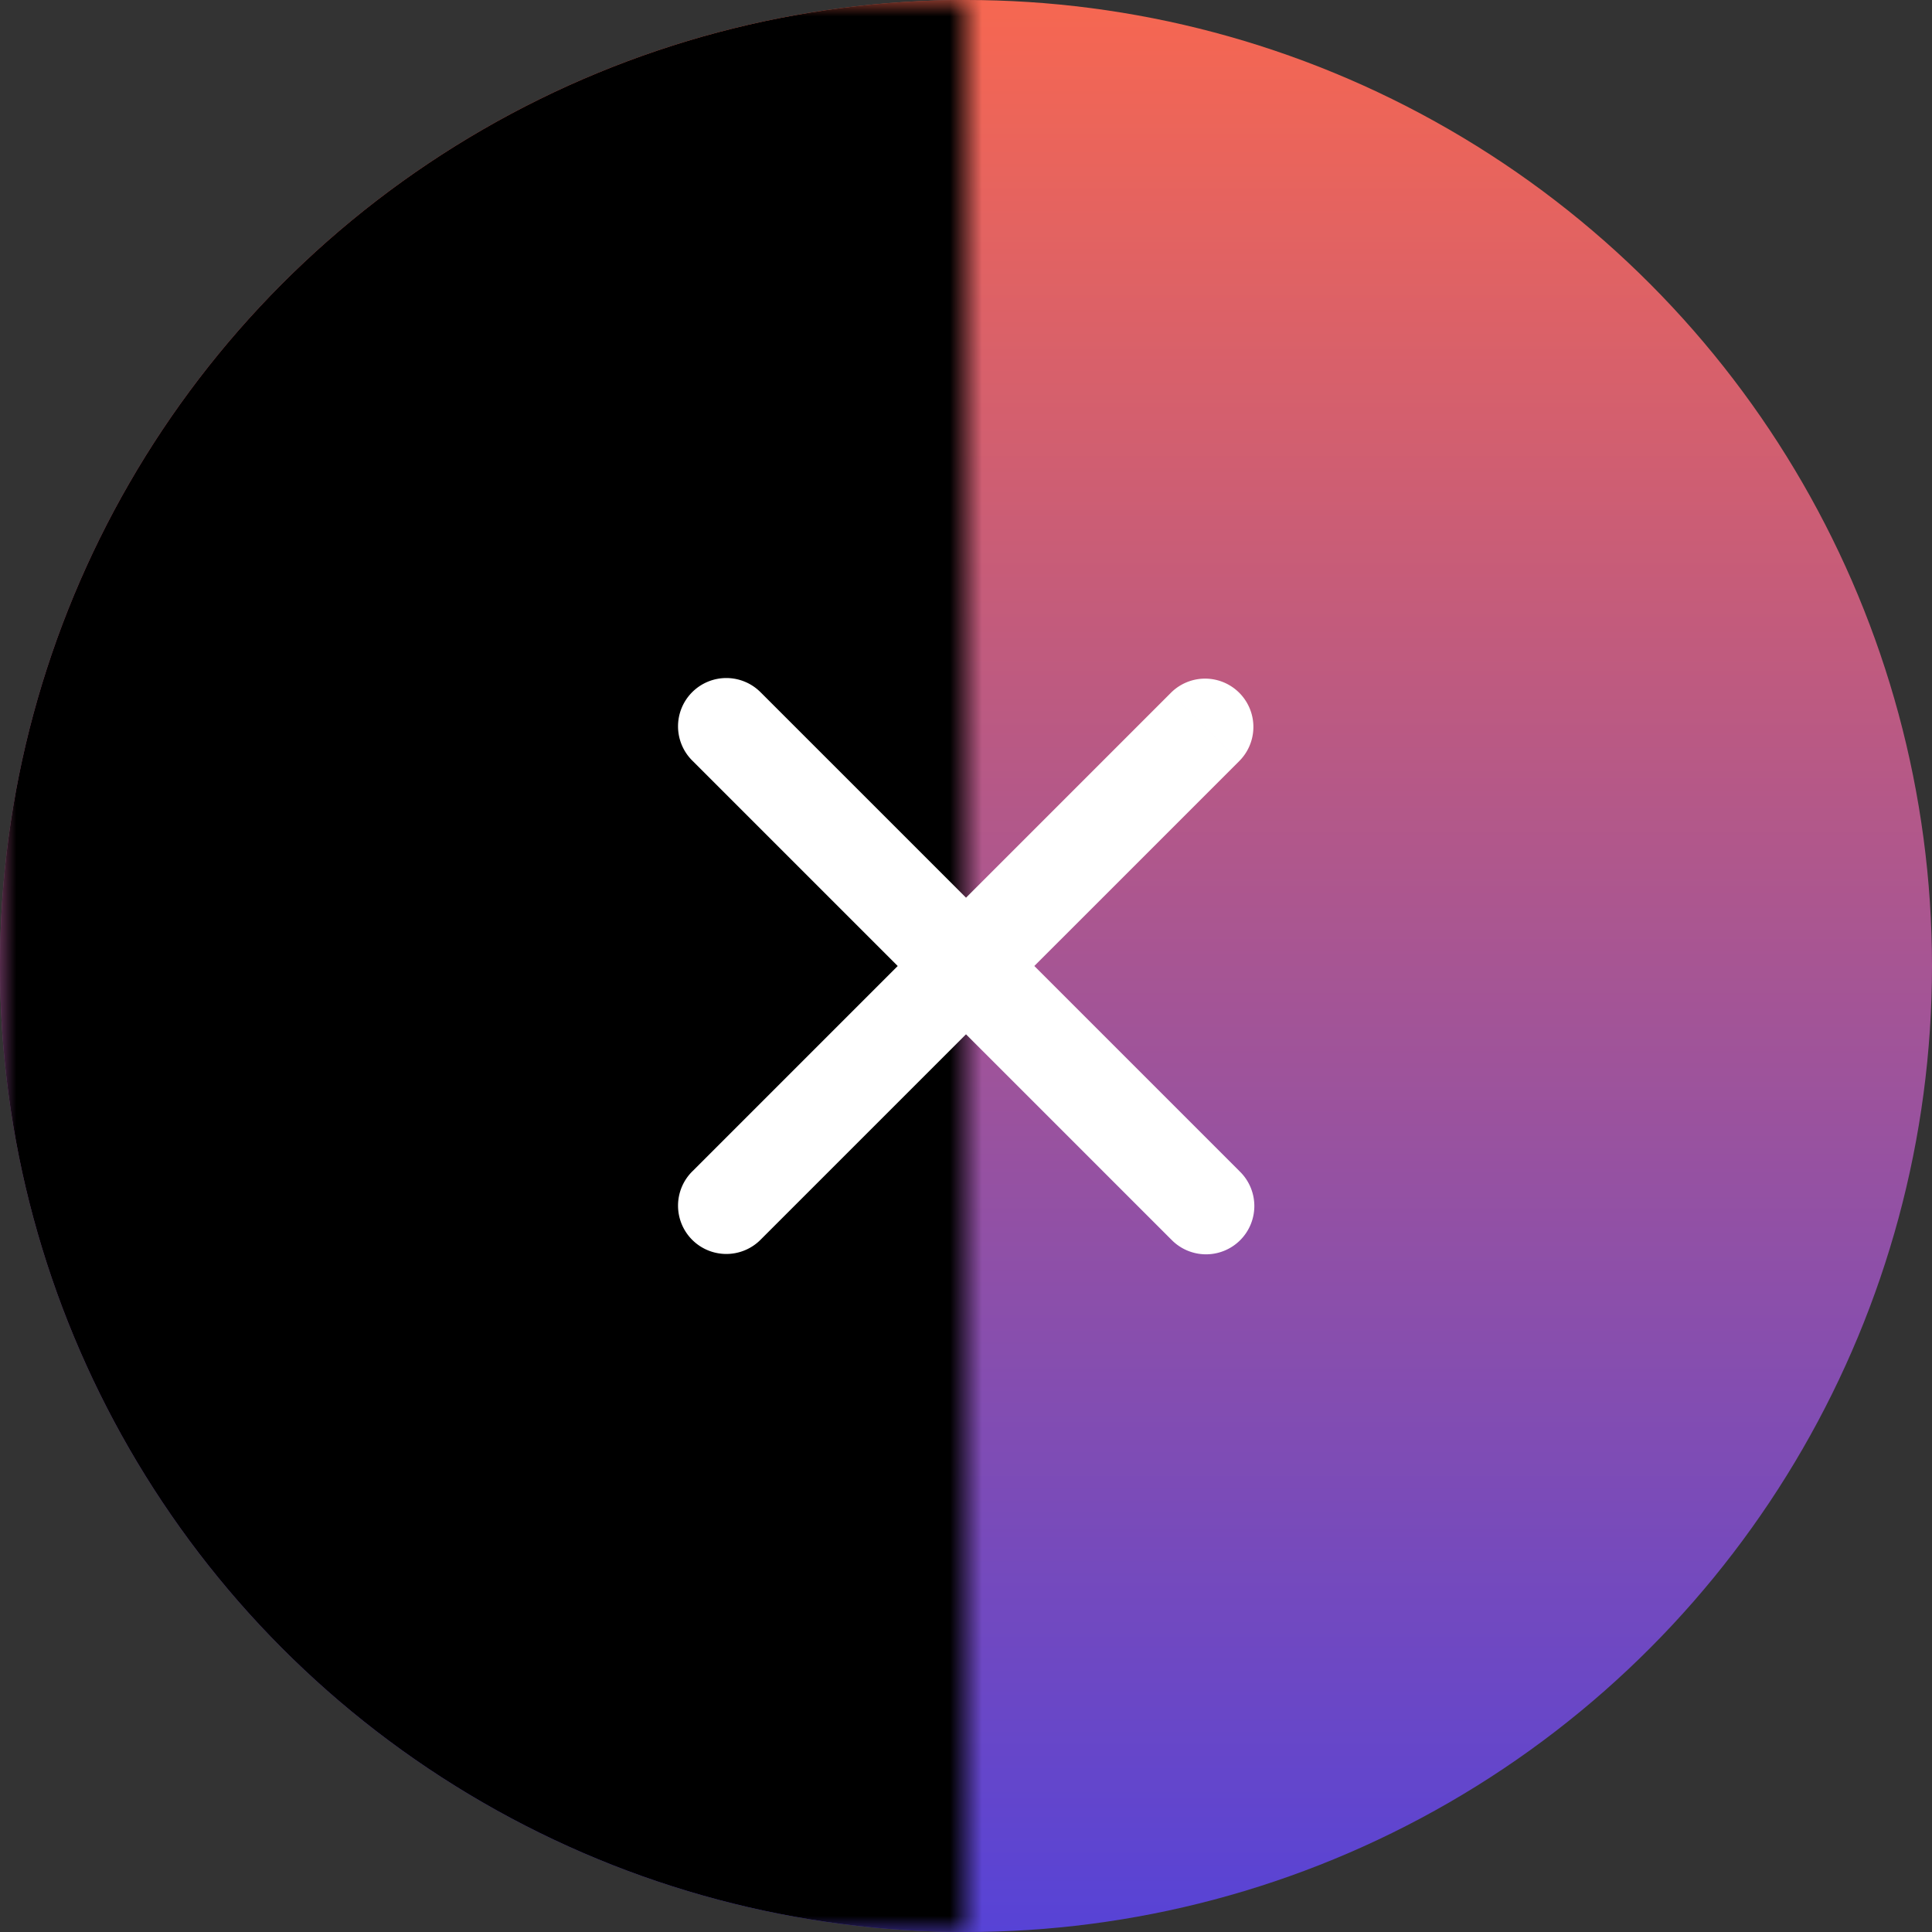 <svg xmlns="http://www.w3.org/2000/svg" width="60" height="60" fill="none"><rect width="100%" height="100%" fill="#333333" stroke="none"/><g clip-path="url(#a)"><circle cx="30" cy="30" r="30" fill="url(#b)"/><mask id="c" width="30" height="60" x="0" y="0" maskUnits="userSpaceOnUse" style="mask-type:alpha"><path fill="#C4C4C4" d="M0 0h30v60H0z"/></mask><g mask="url(#c)"><circle cx="30" cy="30" r="30" fill="#000"/></g><path fill="#fff" d="M38.486 23.636a1.5 1.5 0 1 0-2.122-2.121l2.122 2.121ZM21.515 36.364a1.5 1.5 0 1 0 2.121 2.121l-2.121-2.12Zm14.85 2.121a1.5 1.5 0 1 0 2.12-2.121l-2.12 2.121Zm-12.729-16.97a1.5 1.5 0 1 0-2.121 2.121l2.121-2.121Zm12.728 0-14.849 14.85 2.121 2.12 14.85-14.849-2.122-2.121Zm2.122 14.849-14.85-14.85-2.121 2.122 14.85 14.85 2.12-2.122Z"/></g><defs><linearGradient id="b" x1="30" x2="30" y1="0" y2="60" gradientUnits="userSpaceOnUse"><stop stop-color="#F66751"/><stop offset="1" stop-color="#5743D6"/></linearGradient><clipPath id="a"><path fill="#fff" d="M0 0h60v60H0z"/></clipPath></defs></svg>